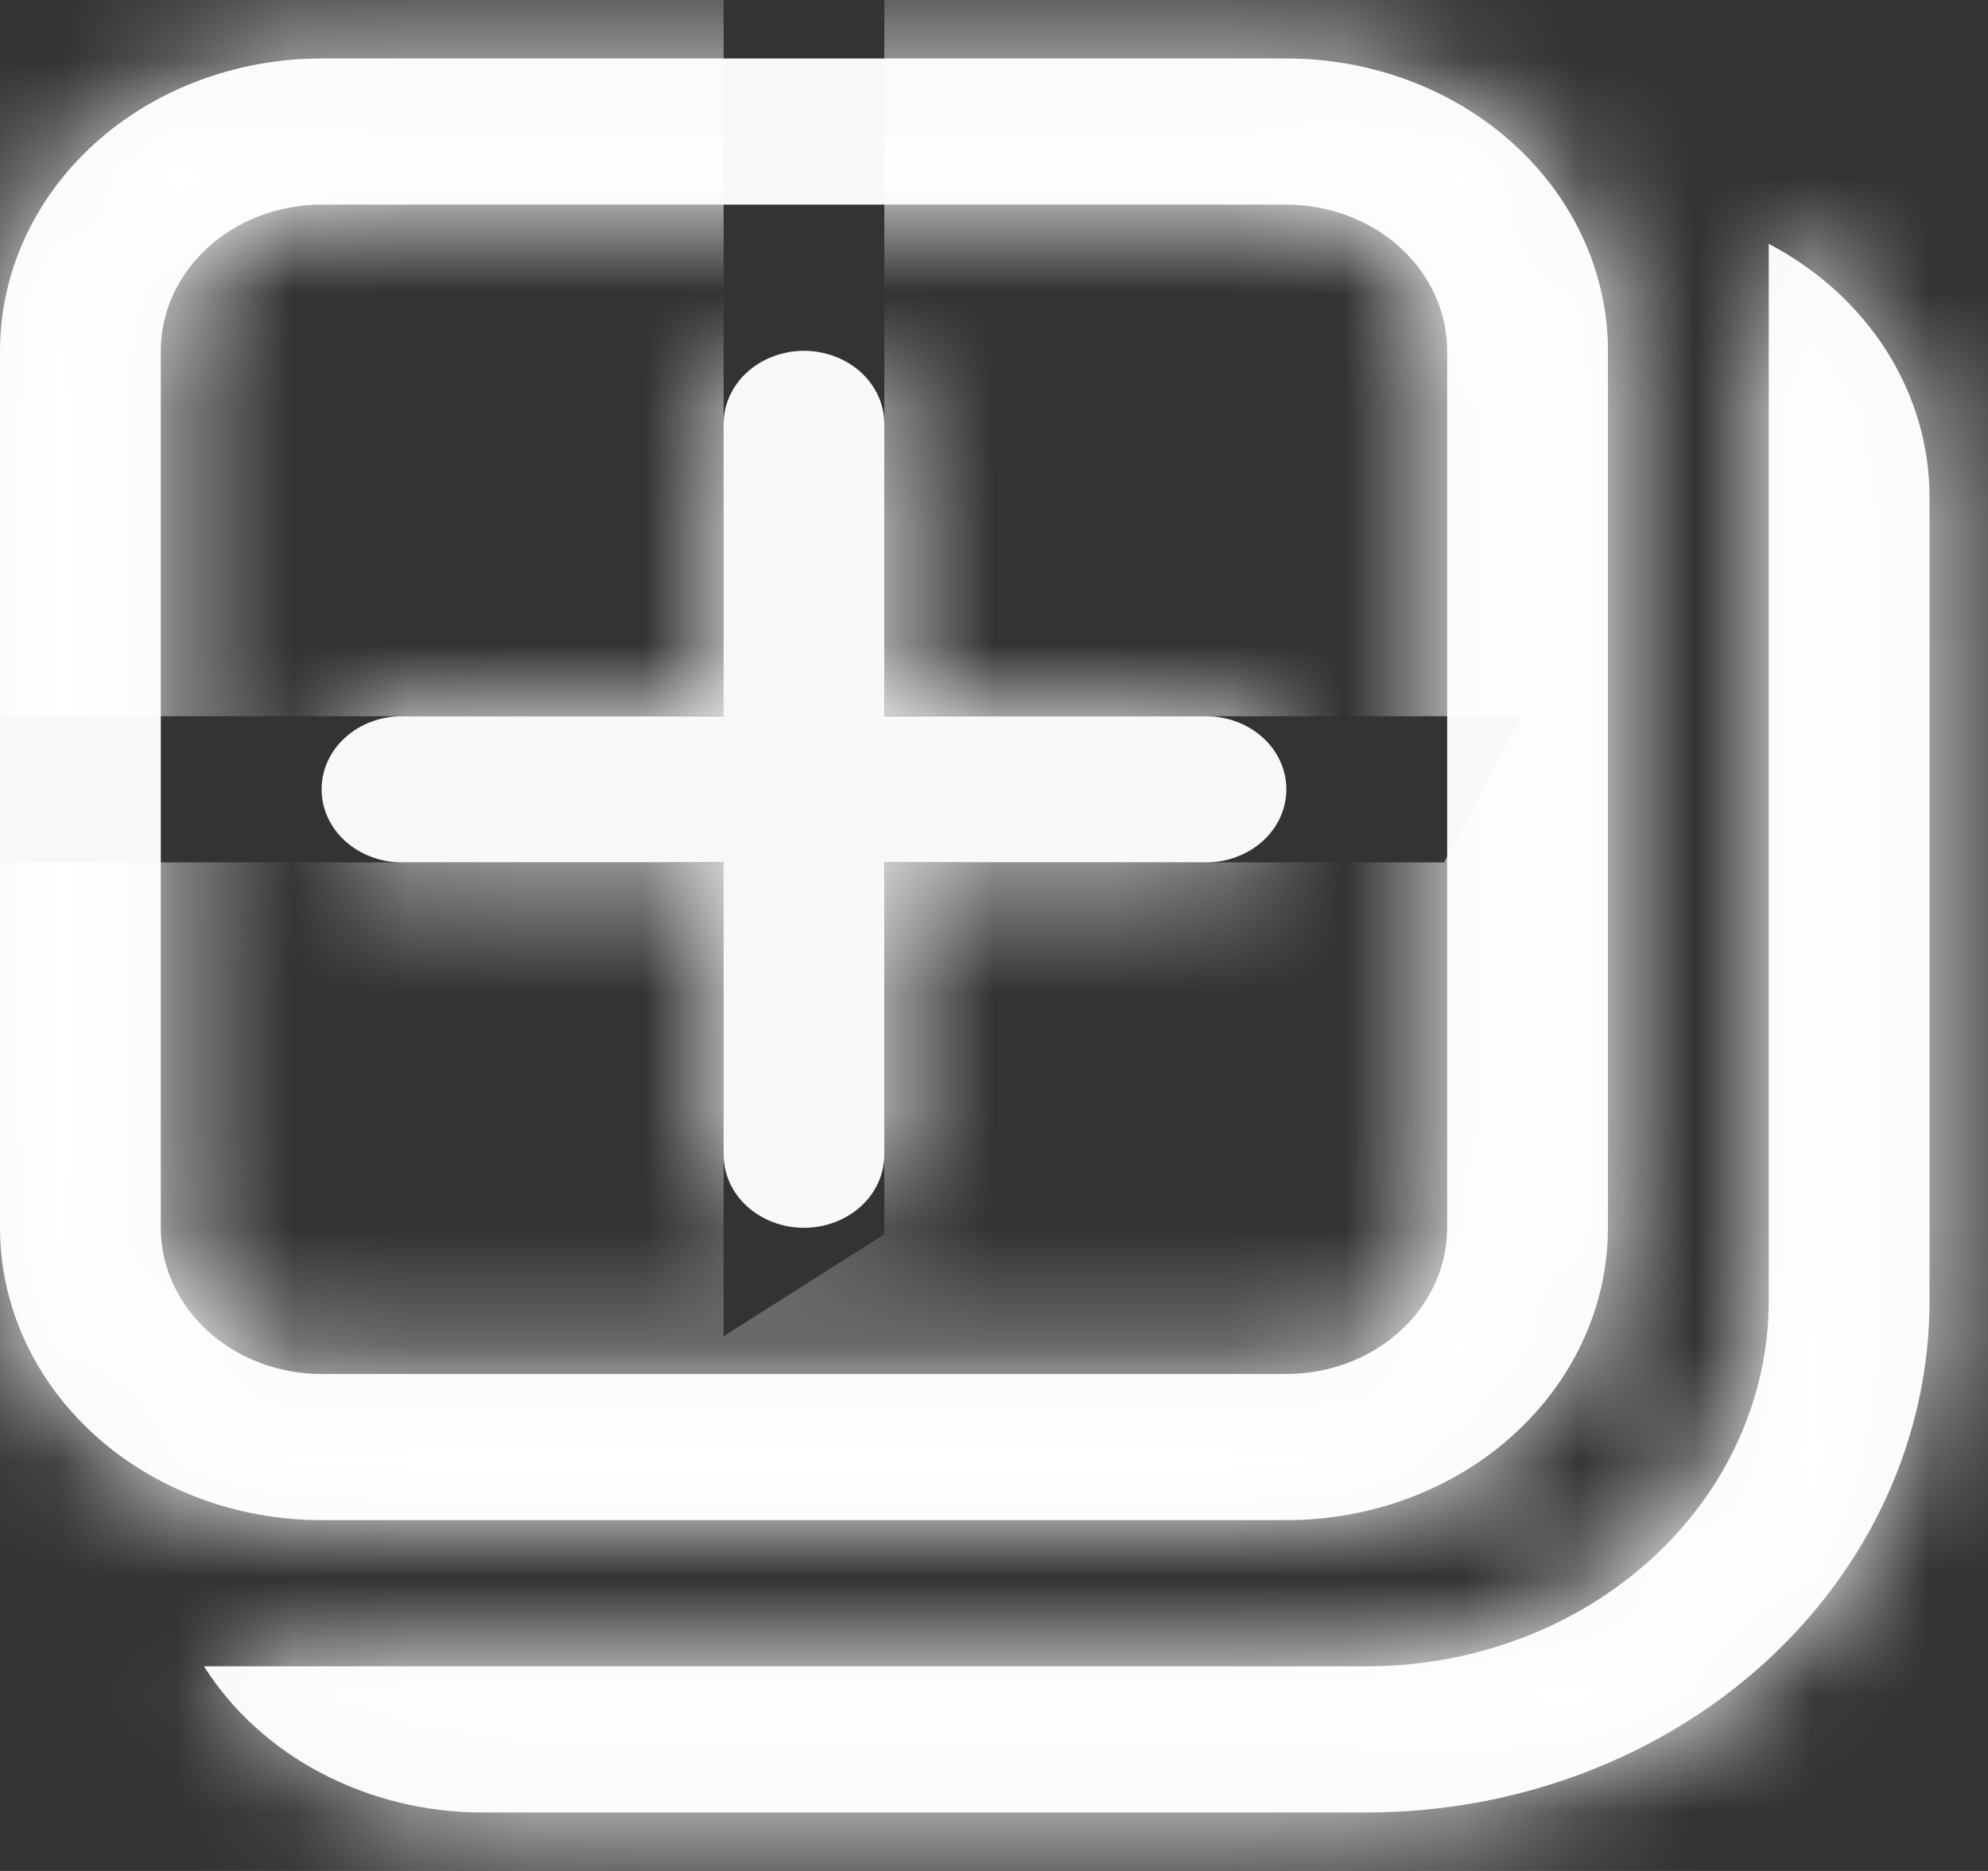 <svg width="17" height="16" viewBox="0 0 17 16" fill="none" xmlns="http://www.w3.org/2000/svg">
<rect x="0" y="0" width="17" height="16" fill="#333333" stroke="none"/>
<mask id="path-1-inside-1_3_4969" fill="white">
<path d="M2.75 6.75C2.75 6.584 2.822 6.425 2.951 6.308C3.08 6.191 3.255 6.125 3.438 6.125H6.188V3.625C6.188 3.459 6.26 3.3 6.389 3.183C6.518 3.066 6.693 3 6.875 3C7.057 3 7.232 3.066 7.361 3.183C7.49 3.3 7.562 3.459 7.562 3.625V6.125H10.312C10.495 6.125 10.67 6.191 10.799 6.308C10.928 6.425 11 6.584 11 6.75C11 6.916 10.928 7.075 10.799 7.192C10.67 7.309 10.495 7.375 10.312 7.375H7.562V9.875C7.562 10.041 7.49 10.2 7.361 10.317C7.232 10.434 7.057 10.5 6.875 10.5C6.693 10.5 6.518 10.434 6.389 10.317C6.26 10.2 6.188 10.041 6.188 9.875V7.375H3.438C3.255 7.375 3.08 7.309 2.951 7.192C2.822 7.075 2.75 6.916 2.75 6.75ZM2.75 0.5C2.021 0.5 1.321 0.763 0.805 1.232C0.29 1.701 0 2.337 0 3V10.5C0 11.163 0.29 11.799 0.805 12.268C1.321 12.737 2.021 13 2.75 13H11C11.729 13 12.429 12.737 12.944 12.268C13.46 11.799 13.75 11.163 13.75 10.5V3C13.75 2.337 13.46 1.701 12.944 1.232C12.429 0.763 11.729 0.5 11 0.5H2.75ZM1.375 3C1.375 2.668 1.52 2.351 1.778 2.116C2.036 1.882 2.385 1.75 2.75 1.75H11C11.365 1.75 11.714 1.882 11.972 2.116C12.23 2.351 12.375 2.668 12.375 3V10.5C12.375 10.832 12.23 11.149 11.972 11.384C11.714 11.618 11.365 11.75 11 11.75H2.75C2.385 11.75 2.036 11.618 1.778 11.384C1.52 11.149 1.375 10.832 1.375 10.5V3ZM11.688 14.25C12.599 14.25 13.473 13.921 14.118 13.335C14.763 12.749 15.125 11.954 15.125 11.125V2.085C15.543 2.304 15.89 2.62 16.132 3C16.373 3.38 16.5 3.811 16.5 4.25V11.125C16.5 12.285 15.993 13.398 15.091 14.219C14.188 15.039 12.964 15.5 11.688 15.5H4.125C3.642 15.5 3.168 15.384 2.75 15.165C2.332 14.946 1.985 14.63 1.744 14.25H11.688Z"/>
</mask>
<path d="M2.75 6.75C2.75 6.584 2.822 6.425 2.951 6.308C3.08 6.191 3.255 6.125 3.438 6.125H6.188V3.625C6.188 3.459 6.26 3.3 6.389 3.183C6.518 3.066 6.693 3 6.875 3C7.057 3 7.232 3.066 7.361 3.183C7.49 3.3 7.562 3.459 7.562 3.625V6.125H10.312C10.495 6.125 10.67 6.191 10.799 6.308C10.928 6.425 11 6.584 11 6.75C11 6.916 10.928 7.075 10.799 7.192C10.67 7.309 10.495 7.375 10.312 7.375H7.562V9.875C7.562 10.041 7.49 10.2 7.361 10.317C7.232 10.434 7.057 10.5 6.875 10.5C6.693 10.5 6.518 10.434 6.389 10.317C6.26 10.2 6.188 10.041 6.188 9.875V7.375H3.438C3.255 7.375 3.08 7.309 2.951 7.192C2.822 7.075 2.75 6.916 2.75 6.75ZM2.75 0.5C2.021 0.5 1.321 0.763 0.805 1.232C0.29 1.701 0 2.337 0 3V10.5C0 11.163 0.29 11.799 0.805 12.268C1.321 12.737 2.021 13 2.75 13H11C11.729 13 12.429 12.737 12.944 12.268C13.46 11.799 13.75 11.163 13.75 10.5V3C13.75 2.337 13.46 1.701 12.944 1.232C12.429 0.763 11.729 0.5 11 0.5H2.75ZM1.375 3C1.375 2.668 1.52 2.351 1.778 2.116C2.036 1.882 2.385 1.75 2.75 1.75H11C11.365 1.75 11.714 1.882 11.972 2.116C12.23 2.351 12.375 2.668 12.375 3V10.5C12.375 10.832 12.23 11.149 11.972 11.384C11.714 11.618 11.365 11.75 11 11.75H2.75C2.385 11.75 2.036 11.618 1.778 11.384C1.52 11.149 1.375 10.832 1.375 10.5V3ZM11.688 14.25C12.599 14.25 13.473 13.921 14.118 13.335C14.763 12.749 15.125 11.954 15.125 11.125V2.085C15.543 2.304 15.89 2.62 16.132 3C16.373 3.38 16.5 3.811 16.5 4.25V11.125C16.5 12.285 15.993 13.398 15.091 14.219C14.188 15.039 12.964 15.5 11.688 15.5H4.125C3.642 15.5 3.168 15.384 2.75 15.165C2.332 14.946 1.985 14.63 1.744 14.25H11.688Z" fill="#F8F8F8"/>
<path d="M2.75 6.75H71.75H2.75ZM6.188 6.125V75.125H75.188V6.125H6.188ZM6.875 3V72V3ZM7.562 6.125H-61.438V75.125H7.562V6.125ZM7.562 7.375V-61.625H-61.438V7.375H7.562ZM6.188 7.375H75.188V-61.625H6.188V7.375ZM2.75 0.5V-68.5V0.5ZM0 3H-69H0ZM0 10.5H-69H0ZM2.75 1.75V-67.25V1.75ZM11 1.75V-67.25V1.75ZM1.375 10.5H-67.625H1.375ZM15.125 2.085L47.192 -59.011L-53.875 -112.057V2.085H15.125ZM16.5 4.25H85.5V4.248L16.5 4.25ZM16.5 11.125H-52.5H16.5ZM11.688 15.5V84.5V15.5ZM4.125 15.5L4.123 84.5H4.125V15.5ZM1.744 14.25V-54.75H-123.816L-56.503 51.241L1.744 14.25ZM71.75 6.75C71.75 27.121 62.79 45.16 49.366 57.364L-43.463 -44.748C-57.145 -32.31 -66.25 -13.953 -66.25 6.75H71.75ZM49.366 57.364C36.161 69.368 19.545 75.125 3.438 75.125V-62.875C-13.035 -62.875 -30 -56.987 -43.463 -44.748L49.366 57.364ZM3.438 75.125H6.188V-62.875H3.438V75.125ZM75.188 6.125V3.625H-62.812V6.125H75.188ZM75.188 3.625C75.188 23.996 66.227 42.035 52.803 54.239L-40.026 -47.873C-53.707 -35.435 -62.812 -17.078 -62.812 3.625H75.188ZM52.803 54.239C39.598 66.243 22.983 72 6.875 72V-66C-9.597 -66 -26.563 -60.112 -40.026 -47.873L52.803 54.239ZM6.875 72C-9.233 72 -25.848 66.243 -39.053 54.239L53.776 -47.873C40.313 -60.112 23.347 -66 6.875 -66V72ZM-39.053 54.239C-52.477 42.035 -61.438 23.996 -61.438 3.625H76.562C76.562 -17.078 67.457 -35.435 53.776 -47.873L-39.053 54.239ZM-61.438 3.625V6.125H76.562V3.625H-61.438ZM7.562 75.125H10.312V-62.875H7.562V75.125ZM10.312 75.125C-5.795 75.125 -22.411 69.368 -35.616 57.364L57.213 -44.748C43.75 -56.987 26.785 -62.875 10.312 -62.875V75.125ZM-35.616 57.364C-49.04 45.16 -58 27.121 -58 6.75H80C80 -13.953 70.895 -32.31 57.213 -44.748L-35.616 57.364ZM-58 6.75C-58 -13.621 -49.04 -31.66 -35.616 -43.864L57.213 58.248C70.895 45.81 80 27.453 80 6.75H-58ZM-35.616 -43.864C-22.411 -55.868 -5.795 -61.625 10.312 -61.625V76.375C26.785 76.375 43.75 70.487 57.213 58.248L-35.616 -43.864ZM10.312 -61.625H7.562V76.375H10.312V-61.625ZM-61.438 7.375V9.875H76.562V7.375H-61.438ZM-61.438 9.875C-61.438 -10.496 -52.477 -28.535 -39.053 -40.739L53.776 61.373C67.457 48.935 76.562 30.578 76.562 9.875H-61.438ZM-39.053 -40.739C-25.848 -52.743 -9.232 -58.5 6.875 -58.5V79.5C23.347 79.5 40.313 73.612 53.776 61.373L-39.053 -40.739ZM6.875 -58.5C22.982 -58.5 39.598 -52.743 52.803 -40.739L-40.026 61.373C-26.563 73.612 -9.597 79.5 6.875 79.5V-58.5ZM52.803 -40.739C66.227 -28.535 75.188 -10.496 75.188 9.875H-62.812C-62.812 30.578 -53.707 48.935 -40.026 61.373L52.803 -40.739ZM75.188 9.875V7.375H-62.812V9.875H75.188ZM6.188 -61.625H3.438V76.375H6.188V-61.625ZM3.438 -61.625C19.545 -61.625 36.161 -55.868 49.366 -43.864L-43.463 58.248C-30 70.487 -13.035 76.375 3.438 76.375V-61.625ZM49.366 -43.864C62.79 -31.66 71.75 -13.621 71.75 6.75H-66.25C-66.25 27.453 -57.145 45.81 -43.463 58.248L49.366 -43.864ZM2.75 -68.5C-14.269 -68.5 -31.759 -62.414 -45.609 -49.824L47.22 52.288C34.402 63.941 18.311 69.5 2.75 69.5V-68.5ZM-45.609 -49.824C-59.677 -37.034 -69 -18.2 -69 3H69C69 22.874 60.257 40.436 47.22 52.288L-45.609 -49.824ZM-69 3V10.5H69V3H-69ZM-69 10.5C-69 31.7 -59.677 50.534 -45.609 63.324L47.22 -38.788C60.257 -26.936 69 -9.374 69 10.5H-69ZM-45.609 63.324C-31.759 75.914 -14.269 82 2.75 82V-56C18.311 -56 34.402 -50.441 47.22 -38.788L-45.609 63.324ZM2.75 82H11V-56H2.75V82ZM11 82C28.019 82 45.509 75.914 59.359 63.324L-33.47 -38.788C-20.652 -50.441 -4.561 -56 11 -56V82ZM59.359 63.324C73.427 50.534 82.75 31.7 82.75 10.5H-55.25C-55.25 -9.374 -46.507 -26.936 -33.47 -38.788L59.359 63.324ZM82.75 10.5V3H-55.25V10.5H82.75ZM82.75 3C82.75 -18.2 73.427 -37.034 59.359 -49.824L-33.47 52.288C-46.507 40.436 -55.25 22.874 -55.25 3H82.75ZM59.359 -49.824C45.509 -62.414 28.019 -68.5 11 -68.5V69.5C-4.56 69.5 -20.652 63.941 -33.47 52.288L59.359 -49.824ZM11 -68.5H2.75V69.5H11V-68.5ZM70.375 3C70.375 23.206 61.487 41.086 48.192 53.172L-44.637 -48.94C-58.447 -36.385 -67.625 -17.869 -67.625 3H70.375ZM48.192 53.172C35.116 65.059 18.675 70.75 2.75 70.75V-67.25C-13.905 -67.25 -31.045 -61.296 -44.637 -48.94L48.192 53.172ZM2.75 70.75H11V-67.25H2.75V70.75ZM11 70.75C-4.925 70.75 -21.366 65.059 -34.442 53.172L58.387 -48.94C44.795 -61.296 27.654 -67.25 11 -67.25V70.75ZM-34.442 53.172C-47.737 41.086 -56.625 23.206 -56.625 3H81.375C81.375 -17.869 72.197 -36.385 58.387 -48.94L-34.442 53.172ZM-56.625 3V10.5H81.375V3H-56.625ZM-56.625 10.5C-56.625 -9.706 -47.737 -27.586 -34.442 -39.672L58.387 62.44C72.197 49.885 81.375 31.369 81.375 10.5H-56.625ZM-34.442 -39.672C-21.366 -51.559 -4.925 -57.25 11 -57.25V80.75C27.655 80.75 44.795 74.796 58.387 62.44L-34.442 -39.672ZM11 -57.25H2.75V80.75H11V-57.25ZM2.75 -57.25C18.675 -57.25 35.116 -51.559 48.192 -39.672L-44.637 62.44C-31.045 74.796 -13.905 80.75 2.75 80.75V-57.25ZM48.192 -39.672C61.487 -27.586 70.375 -9.706 70.375 10.5H-67.625C-67.625 31.369 -58.447 49.885 -44.637 62.44L48.192 -39.672ZM70.375 10.5V3H-67.625V10.5H70.375ZM11.688 83.25C28.889 83.25 46.554 77.098 60.533 64.391L-32.296 -37.721C-19.607 -49.257 -3.691 -54.75 11.688 -54.75V83.25ZM60.533 64.391C74.73 51.484 84.125 32.491 84.125 11.125H-53.875C-53.875 -8.583 -45.204 -25.986 -32.296 -37.721L60.533 64.391ZM84.125 11.125V2.085H-53.875V11.125H84.125ZM-16.942 63.181C-26.666 58.077 -35.567 50.301 -42.114 39.992L74.377 -33.992C67.347 -45.061 57.752 -53.468 47.192 -59.011L-16.942 63.181ZM-42.114 39.992C-48.704 29.616 -52.5 17.268 -52.5 4.252L85.5 4.248C85.5 -9.646 81.45 -22.856 74.377 -33.992L-42.114 39.992ZM-52.5 4.25V11.125H85.5V4.25H-52.5ZM-52.5 11.125C-52.5 -8.252 -43.974 -25.337 -31.324 -36.837L61.505 65.275C75.96 52.133 85.5 32.822 85.5 11.125H-52.5ZM-31.324 -36.837C-18.893 -48.139 -3.326 -53.5 11.688 -53.5V84.5C29.254 84.5 47.269 78.217 61.505 65.275L-31.324 -36.837ZM11.688 -53.5H4.125V84.5H11.688V-53.5ZM4.127 -53.5C14.554 -53.5 25.116 -51.023 34.818 -45.93L-29.318 76.26C-18.78 81.791 -7.27 84.5 4.123 84.5L4.127 -53.5ZM34.818 -45.93C44.542 -40.826 53.443 -33.05 59.99 -22.741L-56.503 51.241C-49.473 62.311 -39.878 70.718 -29.318 76.26L34.818 -45.93ZM1.744 83.25H11.688V-54.75H1.744V83.25Z" fill="white" mask="url(#path-1-inside-1_3_4969)"/>
</svg>
